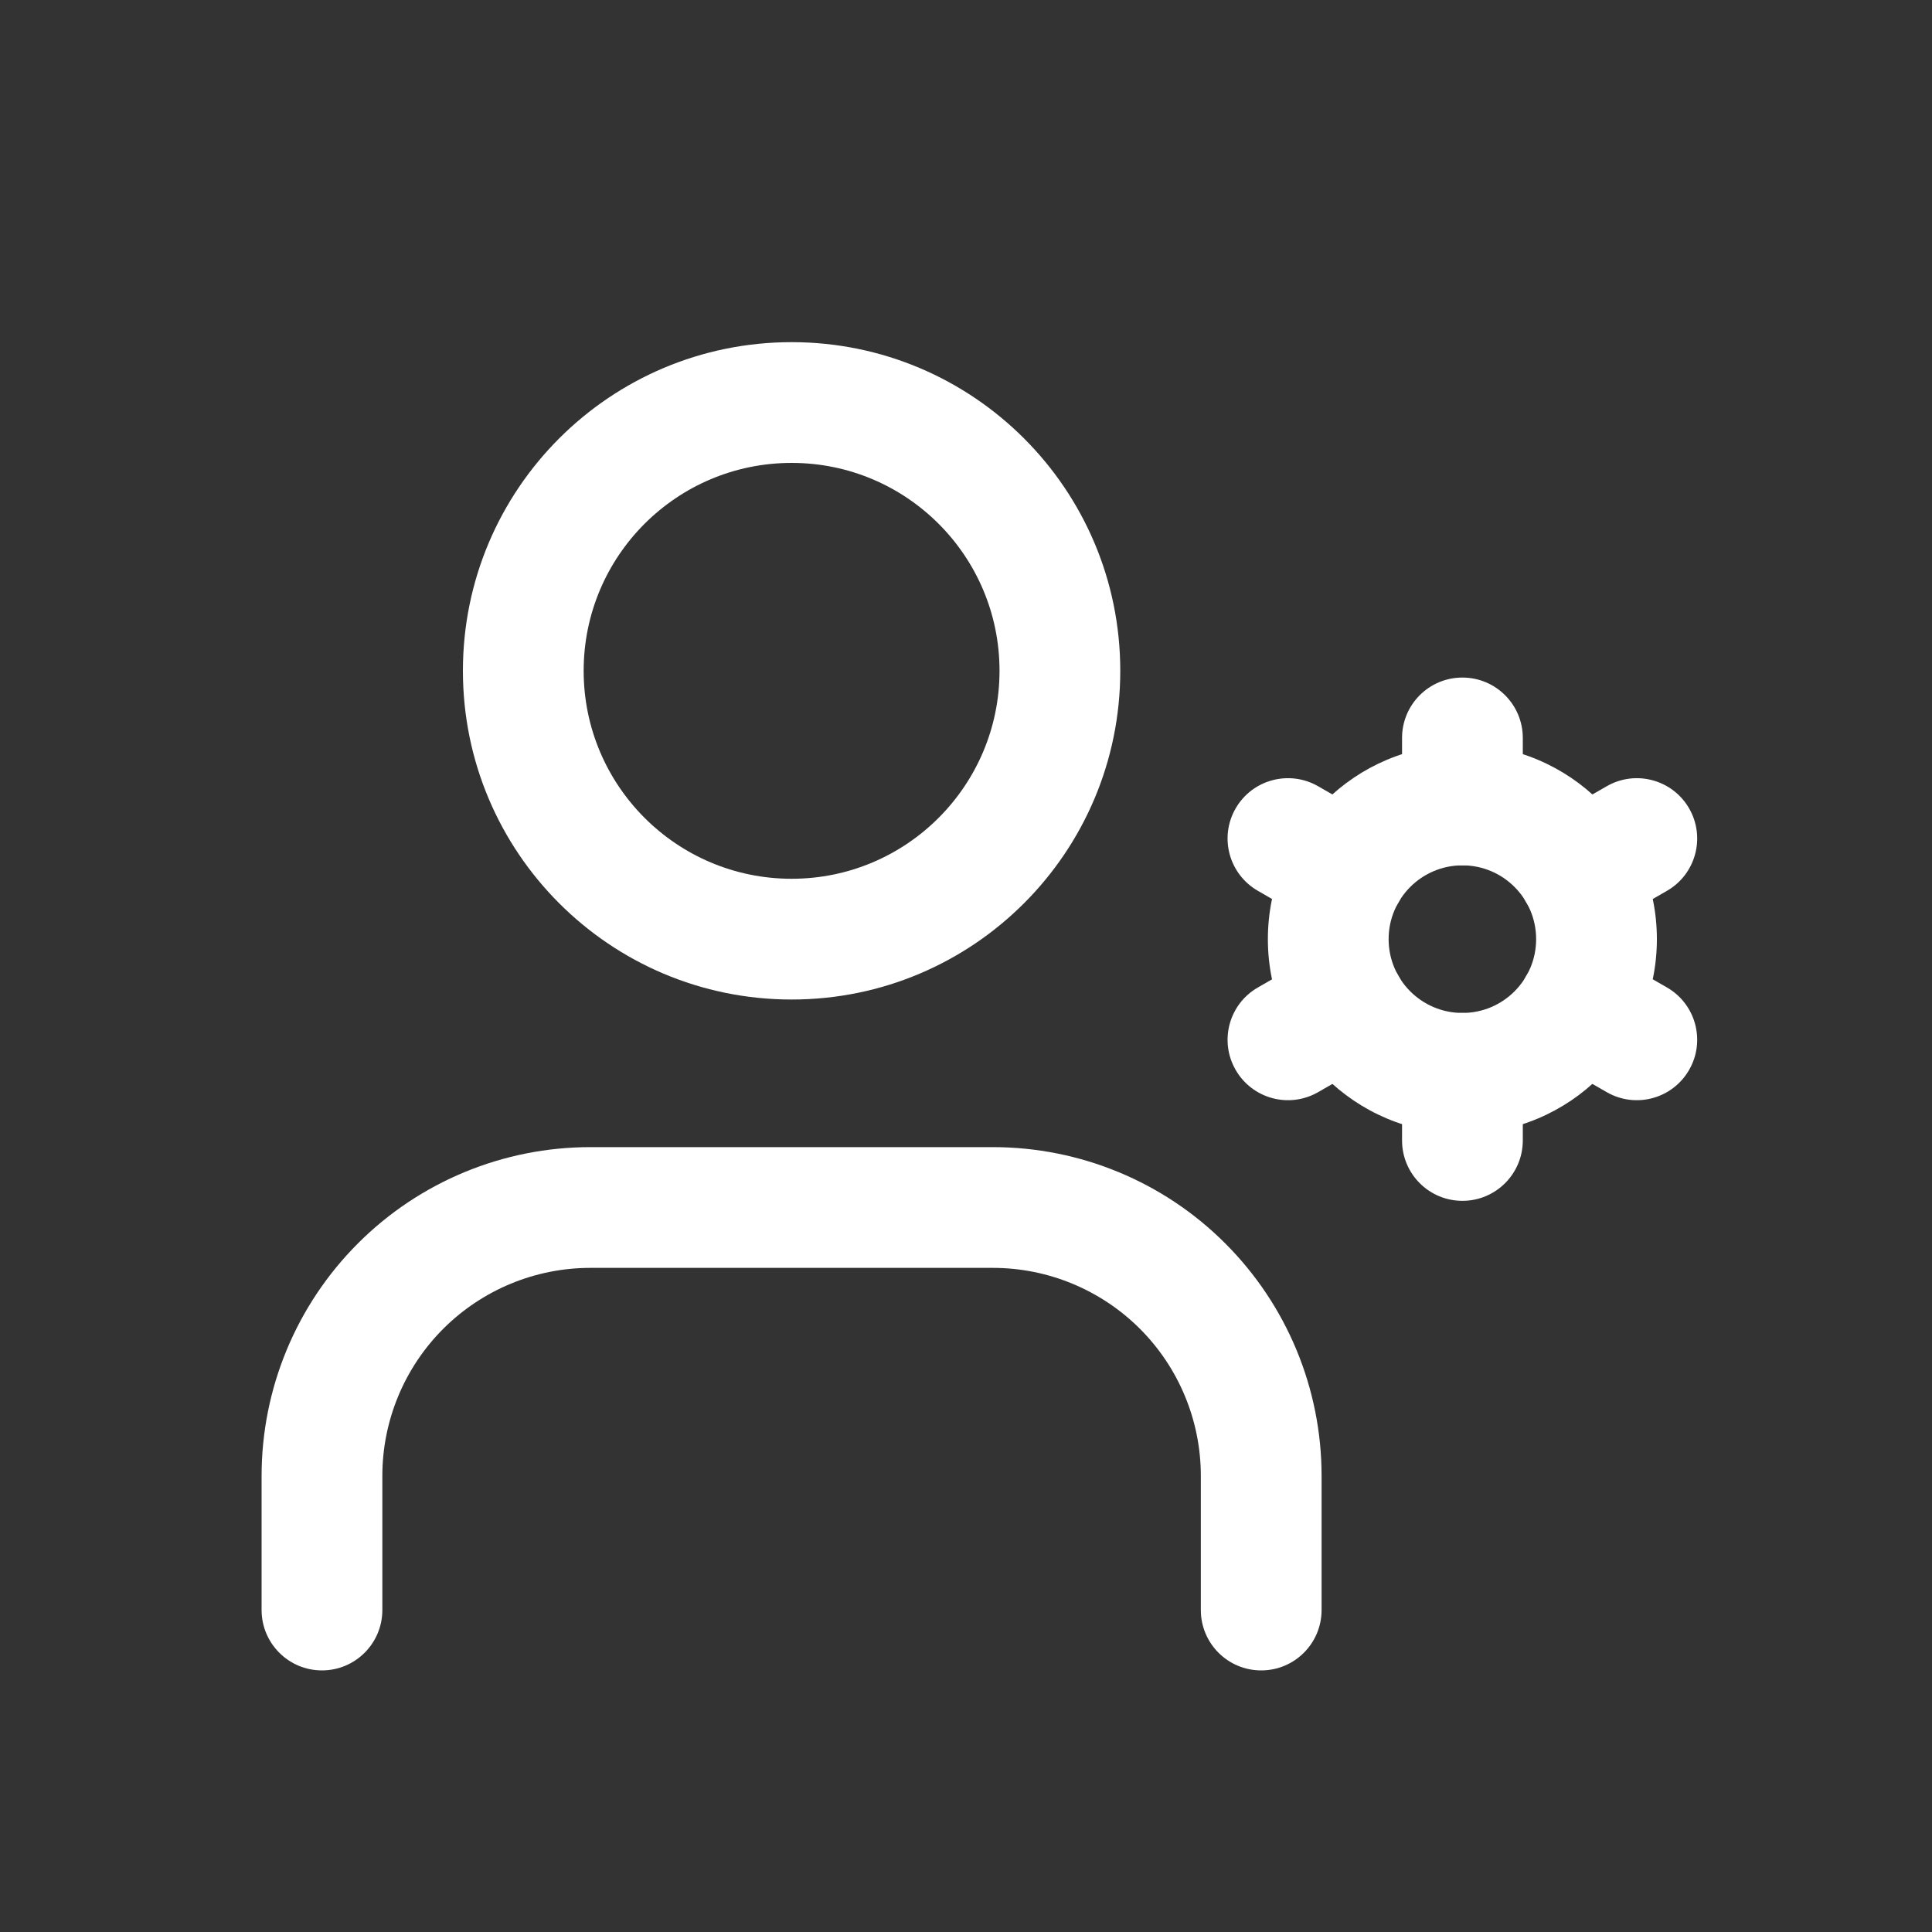 <svg width="24" height="24" viewBox="0 0 20 20" fill="none" xmlns="http://www.w3.org/2000/svg">
<rect x="0" y="0" width="20" height="20" fill="#333333" stroke="none"/>
<path fill-rule="evenodd" clip-rule="evenodd" d="M3.705 12.872C4.343 12.233 5.209 11.875 6.111 11.875H10.278C11.18 11.875 12.046 12.233 12.684 12.872C13.322 13.51 13.681 14.375 13.681 15.278V16.667C13.681 17.012 13.401 17.292 13.056 17.292C12.71 17.292 12.431 17.012 12.431 16.667V15.278C12.431 14.707 12.204 14.159 11.8 13.755C11.396 13.352 10.849 13.125 10.278 13.125H6.111C5.54 13.125 4.993 13.352 4.589 13.755C4.185 14.159 3.958 14.707 3.958 15.278V16.667C3.958 17.012 3.678 17.292 3.333 17.292C2.988 17.292 2.708 17.012 2.708 16.667V15.278C2.708 14.375 3.067 13.51 3.705 12.872Z" fill="white"/>
<path fill-rule="evenodd" clip-rule="evenodd" d="M8.195 4.792C7.006 4.792 6.042 5.755 6.042 6.944C6.042 8.133 7.006 9.097 8.195 9.097C9.383 9.097 10.347 8.133 10.347 6.944C10.347 5.755 9.383 4.792 8.195 4.792ZM4.792 6.944C4.792 5.065 6.315 3.542 8.195 3.542C10.074 3.542 11.597 5.065 11.597 6.944C11.597 8.824 10.074 10.347 8.195 10.347C6.315 10.347 4.792 8.824 4.792 6.944Z" fill="white"/>
<path fill-rule="evenodd" clip-rule="evenodd" d="M15.139 8.958C14.717 8.958 14.375 9.3 14.375 9.722C14.375 10.144 14.717 10.486 15.139 10.486C15.56 10.486 15.902 10.144 15.902 9.722C15.902 9.3 15.56 8.958 15.139 8.958ZM13.125 9.722C13.125 8.61 14.026 7.708 15.139 7.708C16.251 7.708 17.152 8.61 17.152 9.722C17.152 10.835 16.251 11.736 15.139 11.736C14.026 11.736 13.125 10.835 13.125 9.722Z" fill="white"/>
<path fill-rule="evenodd" clip-rule="evenodd" d="M15.139 7.014C15.484 7.014 15.764 7.294 15.764 7.639V8.333C15.764 8.679 15.484 8.958 15.139 8.958C14.793 8.958 14.514 8.679 14.514 8.333V7.639C14.514 7.294 14.793 7.014 15.139 7.014Z" fill="white"/>
<path fill-rule="evenodd" clip-rule="evenodd" d="M15.139 10.486C15.484 10.486 15.764 10.766 15.764 11.111V11.806C15.764 12.151 15.484 12.431 15.139 12.431C14.793 12.431 14.514 12.151 14.514 11.806V11.111C14.514 10.766 14.793 10.486 15.139 10.486Z" fill="white"/>
<path fill-rule="evenodd" clip-rule="evenodd" d="M17.486 8.369C17.658 8.668 17.555 9.05 17.256 9.222L16.652 9.57C16.352 9.742 15.97 9.639 15.798 9.339C15.626 9.04 15.729 8.658 16.029 8.486L16.633 8.139C16.932 7.967 17.314 8.07 17.486 8.369Z" fill="white"/>
<path fill-rule="evenodd" clip-rule="evenodd" d="M14.479 10.105C14.651 10.405 14.548 10.787 14.249 10.959L13.645 11.306C13.345 11.478 12.963 11.375 12.791 11.075C12.619 10.776 12.722 10.394 13.022 10.222L13.626 9.875C13.925 9.703 14.307 9.806 14.479 10.105Z" fill="white"/>
<path fill-rule="evenodd" clip-rule="evenodd" d="M15.798 10.105C15.97 9.806 16.352 9.703 16.652 9.875L17.256 10.222C17.555 10.394 17.658 10.776 17.486 11.075C17.314 11.375 16.932 11.478 16.633 11.306L16.029 10.959C15.729 10.787 15.626 10.405 15.798 10.105Z" fill="white"/>
<path fill-rule="evenodd" clip-rule="evenodd" d="M12.791 8.369C12.963 8.07 13.345 7.967 13.645 8.139L14.249 8.486C14.548 8.658 14.651 9.04 14.479 9.339C14.307 9.639 13.925 9.742 13.626 9.57L13.022 9.222C12.722 9.05 12.619 8.668 12.791 8.369Z" fill="white"/>
</svg>
